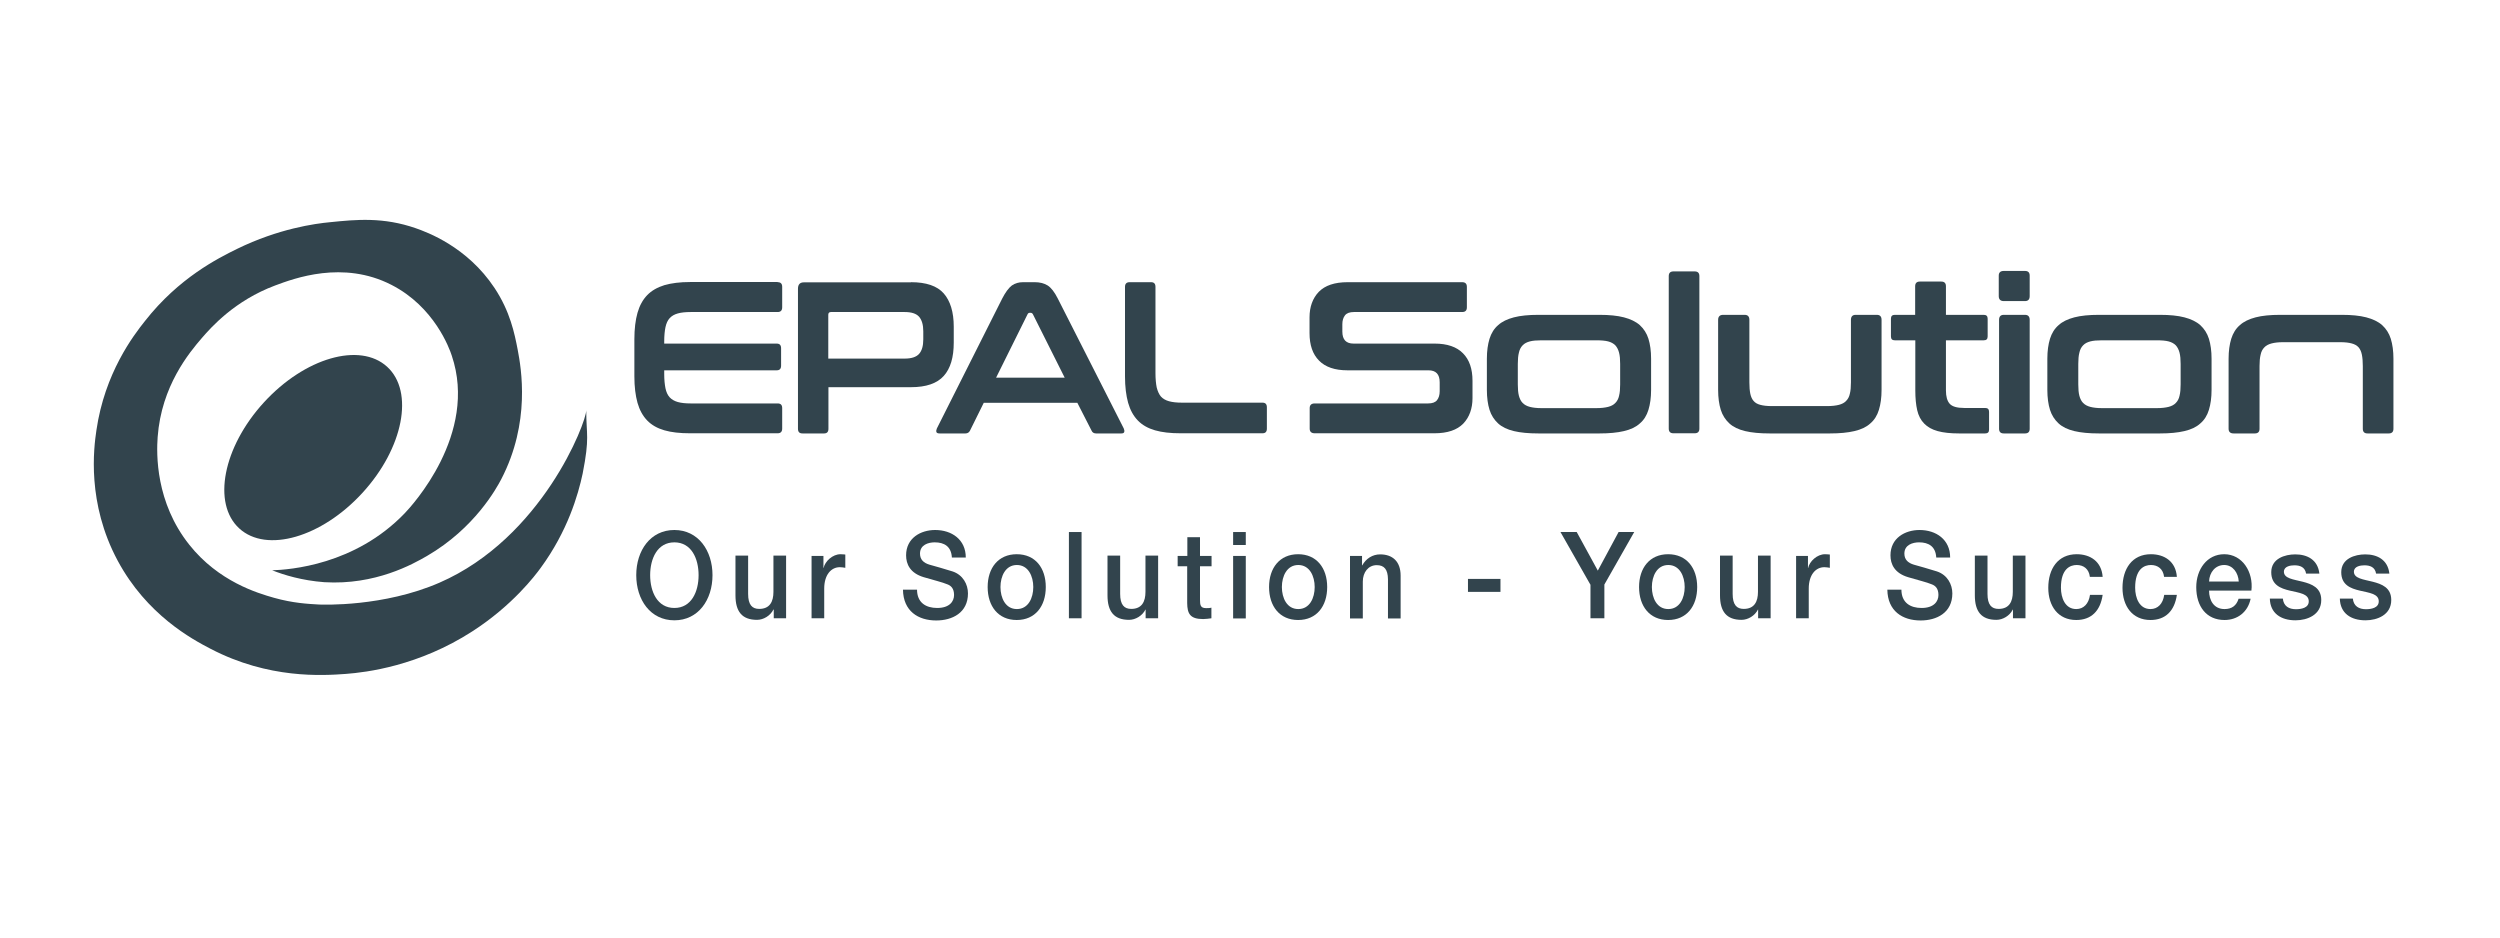 <?xml version="1.0" encoding="utf-8"?>
<!-- Generator: Adobe Illustrator 22.0.0, SVG Export Plug-In . SVG Version: 6.00 Build 0)  -->
<svg version="1.1" id="Layer_1" xmlns="http://www.w3.org/2000/svg" xmlns:xlink="http://www.w3.org/1999/xlink" x="0px" y="0px"
	 viewBox="0 0 1600 600" style="enable-background:new 0 0 1600 600;" xml:space="preserve">
<style type="text/css">
	.st0{fill:#32444D;}
</style>
<g id="XMLID_17_">
	<g>
		<g id="XMLID_27_">
			<path class="st0" d="M174.2,365c10.9-0.4,52.9-3.2,84.9-36.6c4.1-4.3,47.1-50.5,30-100.9c-1.4-4.3-11-31.1-38.6-45.2
				c-31-15.9-62.3-4.1-74.4,0.4c-25.9,9.7-40.9,26.7-46.8,33.5c-8.2,9.5-26,30.8-28.4,63.5c-0.8,10.8-1.4,41.8,20.3,69
				c18.7,23.5,43.6,30.9,54.2,33.9c12.1,3.4,21.7,3.9,28.8,4.3c2.2,0.1,41.3,1.6,77.1-14c65.6-28.6,93.9-102.5,93.9-110.3
				c0,16,2.3,17.1-2.3,40.5c-2.9,13.6-9.6,36.8-26.9,60.4c-3.5,4.8-17.9,23.9-43.6,40.5c-34.5,22.3-68,26.3-81,27.3
				c-15.1,1.1-49.4,3.3-86.5-16c-12-6.2-41-21.8-59.6-56.5c-19.8-36.9-15.3-72-13.6-83.4c5.3-36.6,23.6-60.6,31.2-70.1
				c21.6-27.5,46.6-40,58.8-46c26.6-13,49.9-16.2,59.6-17.1c16.6-1.7,34-3.4,54.9,3.9c7.1,2.5,32.8,11.8,50.3,38.2
				c10,15.1,12.8,29.1,14.8,39.4c2.3,12.1,8.4,46.6-10.5,83c-3,5.7-16.9,31.3-47.5,49.1c-9,5.2-33.1,18.8-65.8,16.8
				C193.2,371.5,181.8,368,174.2,365z"/>
		</g>
		<g id="XMLID_26_">
			
				<ellipse transform="matrix(0.675 -0.738 0.738 0.675 -146.404 240.836)" class="st0" cx="200.4" cy="286.7" rx="70.1" ry="42.8"/>
		</g>
	</g>
</g>
<g id="XMLID_5_">
	<path id="XMLID_743_" class="st0" d="M497.7,180.6c2,0,2.9,1,2.9,3v13.1c0,2-1,3-2.9,3h-55.7c-3.3,0-6.1,0.3-8.2,0.9
		c-2.2,0.6-3.9,1.6-5.2,3c-1.3,1.4-2.2,3.4-2.7,5.8c-0.5,2.4-0.8,5.5-0.8,9.1v1.4h72c1.9,0,2.8,1,2.8,3V234c0,2-0.9,3-2.8,3h-72v2.4
		c0,3.6,0.3,6.6,0.8,9.1c0.5,2.4,1.4,4.4,2.7,5.8c1.3,1.4,3.1,2.4,5.2,3c2.2,0.6,4.9,0.9,8.2,0.9h55.7c2,0,2.9,1,2.9,3v13.1
		c0,2-1,3-2.9,3h-56.1c-6.5,0-11.9-0.6-16.4-1.9c-4.5-1.3-8.2-3.4-11-6.3c-2.8-2.9-4.9-6.7-6.2-11.3c-1.3-4.7-2-10.3-2-16.9v-23.8
		c0-6.6,0.7-12.3,2-16.9c1.3-4.6,3.4-8.4,6.2-11.3c2.8-2.9,6.5-5,11-6.4c4.5-1.3,10-2,16.4-2H497.7z"/>
	<path id="XMLID_745_" class="st0" d="M583,180.6c9.8,0,16.8,2.4,21,7.2c4.2,4.8,6.4,11.9,6.4,21.3v10.2c0,9.4-2.1,16.5-6.4,21.3
		c-4.3,4.8-11.3,7.2-21,7.2h-52.8v26.6c0,2-0.9,3-2.8,3h-13.8c-2,0-2.9-1-2.9-3v-89.6c0-2.8,1.3-4.1,3.8-4.1H583z M530.2,229.5H579
		c4.3,0,7.4-1,9.2-3c1.8-2,2.7-5.1,2.7-9.3V212c0-4.1-0.9-7.2-2.7-9.3c-1.8-2-4.8-3-9.2-3h-47.2c-1.1,0-1.7,0.6-1.7,1.7V229.5z"/>
	<path id="XMLID_748_" class="st0" d="M662.3,180.6c3.2,0,5.9,0.7,8.2,2.1c2.2,1.4,4.4,4.2,6.5,8.4l42.2,83.1
		c0.4,0.9,0.5,1.7,0.3,2.3c-0.2,0.6-0.8,0.9-1.8,0.9h-16.2c-1.4,0-2.4-0.6-2.9-1.8l-9.1-17.8h-59.9l-8.8,17.8
		c-0.6,1.2-1.6,1.8-2.9,1.8h-16.6c-1.1,0-1.8-0.3-2-0.9c-0.2-0.6-0.1-1.4,0.3-2.3l41.8-83.1c2.1-4.1,4.2-6.9,6.2-8.4
		c2-1.4,4.4-2.1,7.1-2.1H662.3z M637.5,241.7h43.9l-20.3-40.5c-0.3-0.6-0.8-1-1.4-1H659c-0.6,0-1.1,0.3-1.4,1L637.5,241.7z"/>
	<path id="XMLID_751_" class="st0" d="M736.7,180.6c1.9,0,2.8,1,2.8,3v55.2c0,3.7,0.3,6.8,0.8,9.2c0.6,2.4,1.5,4.4,2.7,5.8
		c1.3,1.4,3,2.4,5.2,3c2.2,0.6,4.9,0.9,8.2,0.9h51.6c1.9,0,2.8,1,2.8,3v13.6c0,2-0.9,3-2.8,3h-52.4c-6.5,0-11.9-0.6-16.4-1.9
		c-4.5-1.3-8.2-3.4-11-6.3c-2.8-2.9-4.9-6.7-6.2-11.3c-1.3-4.7-2-10.3-2-16.9v-57.3c0-2,1-3,2.9-3H736.7z"/>
</g>
<g id="XMLID_6_">
	<path id="XMLID_724_" class="st0" d="M935.8,180.6c2,0,3,1,3,3v13.1c0,2-1,3-3,3h-69.3c-2.7,0-4.6,0.7-5.7,2.1
		c-1.1,1.4-1.7,3.3-1.7,5.7v4.7c0,5.2,2.4,7.7,7.2,7.7h51.9c8,0,14.1,2.1,18.1,6.2c4.1,4.1,6.1,10,6.1,17.6v11.1
		c0,6.7-2,12.2-5.9,16.3c-4,4.1-10.1,6.2-18.5,6.2h-76.6c-2.1,0-3.2-1-3.2-3v-13.1c0-2,1.1-3,3.2-3H914c2.7,0,4.6-0.7,5.7-2.1
		c1.1-1.4,1.7-3.3,1.7-5.7v-5.7c0-5.2-2.4-7.7-7.2-7.7h-51.9c-8,0-14.1-2.1-18.1-6.2c-4.1-4.1-6.1-10-6.1-17.6v-10.1
		c0-6.7,2-12.2,5.9-16.3c4-4.1,10.1-6.2,18.5-6.2H935.8z"/>
	<path id="XMLID_726_" class="st0" d="M1023.7,201.5c6.2,0,11.4,0.5,15.6,1.6c4.2,1.1,7.6,2.7,10.2,5c2.5,2.3,4.4,5.2,5.5,8.7
		c1.1,3.6,1.7,7.8,1.7,12.8v19.9c0,5-0.6,9.2-1.7,12.8c-1.1,3.6-2.9,6.5-5.5,8.7c-2.5,2.3-5.9,3.9-10.2,4.9c-4.2,1-9.5,1.5-15.6,1.5
		h-39.1c-6.3,0-11.5-0.5-15.7-1.5c-4.2-1-7.6-2.6-10.1-4.9c-2.5-2.3-4.4-5.2-5.5-8.7c-1.1-3.5-1.7-7.8-1.7-12.8v-19.9
		c0-5,0.6-9.2,1.7-12.8c1.1-3.5,2.9-6.5,5.5-8.7c2.5-2.3,5.9-3.9,10.1-5c4.2-1.1,9.4-1.6,15.7-1.6H1023.7z M971.4,246
		c0,3,0.2,5.4,0.7,7.3c0.5,1.9,1.3,3.5,2.4,4.6c1.2,1.2,2.7,2,4.6,2.5c1.9,0.5,4.4,0.8,7.3,0.8h35.3c3,0,5.5-0.3,7.5-0.8
		c1.9-0.5,3.5-1.3,4.6-2.5c1.2-1.2,2-2.7,2.4-4.6c0.5-1.9,0.7-4.4,0.7-7.3v-13.1c0-2.9-0.2-5.3-0.7-7.2c-0.5-1.9-1.3-3.5-2.4-4.7
		c-1.2-1.2-2.7-2-4.6-2.5c-1.9-0.5-4.4-0.7-7.5-0.7h-35.3c-3,0-5.4,0.2-7.3,0.7c-1.9,0.5-3.5,1.3-4.6,2.5c-1.2,1.2-2,2.8-2.4,4.7
		c-0.5,1.9-0.7,4.3-0.7,7.2V246z"/>
	<path id="XMLID_729_" class="st0" d="M1084.6,173.7c2,0,3,1,3,3v97.6c0,2-1,3-3,3h-13.6c-2,0-3-1-3-3v-97.6c0-2,1-3,3-3H1084.6z"/>
	<path id="XMLID_731_" class="st0" d="M1116.6,201.5c2,0,3,1.1,3,3.2v40c0,3,0.2,5.4,0.6,7.3c0.4,1.9,1.1,3.5,2.1,4.6
		c1,1.2,2.4,2,4.3,2.5c1.8,0.5,4.3,0.8,7.3,0.8h35.5c3,0,5.5-0.3,7.5-0.8c1.9-0.5,3.5-1.3,4.6-2.5c1.2-1.2,2-2.7,2.4-4.6
		c0.5-1.9,0.7-4.4,0.7-7.3v-40c0-2.1,1-3.2,3-3.2h13.6c2,0,3,1.1,3,3.2v44.8c0,5-0.6,9.2-1.7,12.8c-1.1,3.6-2.9,6.5-5.5,8.7
		c-2.5,2.3-5.9,3.9-10.2,4.9c-4.2,1-9.5,1.5-15.6,1.5h-38.6c-6.3,0-11.5-0.5-15.7-1.5c-4.2-1-7.6-2.6-10.1-4.9
		c-2.5-2.3-4.4-5.2-5.5-8.7c-1.1-3.5-1.7-7.8-1.7-12.8v-44.8c0-2.1,1.1-3.2,3.2-3.2H1116.6z"/>
	<path id="XMLID_733_" class="st0" d="M1225.7,201.5v-18.3c0-2,1-3,3-3h13.7c2,0,3,1,3,3v18.3h24.2c1.7,0,2.5,0.8,2.5,2.5v11.3
		c0,1.7-0.8,2.5-2.5,2.5h-24.2v32.1c0,3.9,0.8,6.7,2.4,8.5c1.6,1.8,4.7,2.7,9.3,2.7h13.4c1.7,0,2.5,0.8,2.5,2.5v11.3
		c0,1.7-0.8,2.5-2.5,2.5h-16.7c-5.5,0-10.1-0.5-13.7-1.5c-3.6-1-6.5-2.6-8.6-4.8c-2.2-2.2-3.7-5.1-4.5-8.6
		c-0.8-3.5-1.2-7.7-1.2-12.6v-32.1h-13.1c-1.7,0-2.5-0.8-2.5-2.5v-11.3c0-1.7,0.8-2.5,2.5-2.5H1225.7z"/>
	<path id="XMLID_735_" class="st0" d="M1296,173.4c2,0,3,1,3,3v13.1c0,2.1-1,3.2-3,3.2h-13.6c-2.1,0-3.2-1.1-3.2-3.2v-13.1
		c0-2,1.1-3,3.2-3H1296z M1296,201.5c2,0,3,1.1,3,3.2v69.7c0,2-1,3-3,3h-13.6c-2,0-3-1-3-3v-69.7c0-2.1,1-3.2,3-3.2H1296z"/>
	<path id="XMLID_738_" class="st0" d="M1382.4,201.5c6.2,0,11.4,0.5,15.6,1.6c4.2,1.1,7.6,2.7,10.2,5c2.5,2.3,4.4,5.2,5.5,8.7
		c1.1,3.6,1.7,7.8,1.7,12.8v19.9c0,5-0.6,9.2-1.7,12.8c-1.1,3.6-2.9,6.5-5.5,8.7c-2.5,2.3-5.9,3.9-10.2,4.9c-4.2,1-9.5,1.5-15.6,1.5
		h-39.1c-6.3,0-11.5-0.5-15.7-1.5c-4.2-1-7.6-2.6-10.1-4.9c-2.5-2.3-4.4-5.2-5.5-8.7c-1.1-3.5-1.7-7.8-1.7-12.8v-19.9
		c0-5,0.6-9.2,1.7-12.8c1.1-3.5,2.9-6.5,5.5-8.7c2.5-2.3,5.9-3.9,10.1-5c4.2-1.1,9.4-1.6,15.7-1.6H1382.4z M1330.1,246
		c0,3,0.2,5.4,0.7,7.3c0.5,1.9,1.3,3.5,2.4,4.6c1.2,1.2,2.7,2,4.6,2.5c1.9,0.5,4.4,0.8,7.3,0.8h35.3c3,0,5.5-0.3,7.5-0.8
		c1.9-0.5,3.5-1.3,4.6-2.5c1.2-1.2,2-2.7,2.4-4.6c0.5-1.9,0.7-4.4,0.7-7.3v-13.1c0-2.9-0.2-5.3-0.7-7.2c-0.5-1.9-1.3-3.5-2.4-4.7
		c-1.2-1.2-2.7-2-4.6-2.5c-1.9-0.5-4.4-0.7-7.5-0.7h-35.3c-3,0-5.4,0.2-7.3,0.7c-1.9,0.5-3.5,1.3-4.6,2.5c-1.2,1.2-2,2.8-2.4,4.7
		c-0.5,1.9-0.7,4.3-0.7,7.2V246z"/>
	<path id="XMLID_741_" class="st0" d="M1498.8,201.5c6.2,0,11.4,0.5,15.6,1.6c4.2,1.1,7.6,2.7,10.2,5c2.5,2.3,4.4,5.2,5.5,8.7
		c1.1,3.6,1.7,7.8,1.7,12.8v44.8c0,2-1,3-3,3h-13.6c-2,0-3-1-3-3v-40.1c0-2.9-0.2-5.3-0.6-7.3c-0.4-2-1.1-3.5-2.1-4.7
		c-1.1-1.2-2.5-2-4.4-2.5c-1.8-0.5-4.2-0.8-7.2-0.8h-36.8c-3,0-5.4,0.3-7.3,0.8c-1.9,0.5-3.5,1.3-4.6,2.5c-1.2,1.2-2,2.7-2.4,4.7
		c-0.5,2-0.7,4.4-0.7,7.3v40.1c0,2-1,3-3,3h-13.6c-2.1,0-3.2-1-3.2-3v-44.8c0-5,0.6-9.2,1.7-12.8c1.1-3.5,2.9-6.5,5.5-8.7
		c2.5-2.3,5.9-3.9,10.1-5c4.2-1.1,9.4-1.6,15.7-1.6H1498.8z"/>
</g>
<g id="XMLID_7_">
	<path id="XMLID_183_" class="st0" d="M456,368.1c0,15.8-9.1,28.9-24.4,28.9s-24.4-13.1-24.4-28.9c0-15.8,9.1-28.9,24.4-28.9
		S456,352.4,456,368.1z M416.1,368.1c0,10.6,4.6,21,15.5,21c10.9,0,15.5-10.4,15.5-21c0-10.6-4.6-21-15.5-21
		C420.7,347.1,416.1,357.5,416.1,368.1z"/>
	<path id="XMLID_675_" class="st0" d="M503.2,395.7h-8v-5.6H495c-2,4-6.4,6.6-10.5,6.6c-9.6,0-13.8-5.3-13.8-15.7v-25.4h8.1v24.5
		c0,7,2.6,9.6,7.1,9.6c6.8,0,9.1-4.7,9.1-10.9v-23.2h8.1V395.7z"/>
	<path id="XMLID_677_" class="st0" d="M519.4,355.8h7.6v7.7h0.1c0.9-4.3,5.8-8.8,10.8-8.8c1.9,0,2.4,0.2,3.1,0.2v8.5
		c-1.1-0.2-2.4-0.4-3.5-0.4c-5.6,0-10,4.9-10,13.7v19h-8.1V355.8z"/>
	<path id="XMLID_679_" class="st0" d="M586.9,377.3c0,8.5,5.8,11.8,12.9,11.8c7.9,0,10.8-4.2,10.8-8.3c0-4.3-2.1-6-4.2-6.8
		c-3.6-1.5-8.2-2.5-15.2-4.6c-8.7-2.6-11.3-8.3-11.3-14c0-11.1,9.4-16.2,18.6-16.2c10.6,0,19.6,6.1,19.6,17.6h-8.9
		c-0.4-7.1-4.9-9.7-11-9.7c-4.1,0-9.4,1.6-9.4,7.2c0,3.9,2.4,6,6.1,7.1c0.8,0.2,12.1,3.4,14.7,4.3c6.7,2.2,9.9,8.3,9.9,14.1
		c0,12.4-10.1,17.3-20.3,17.3c-11.6,0-21.1-6-21.3-19.7H586.9z"/>
	<path id="XMLID_681_" class="st0" d="M632.1,375.7c0-12.2,6.8-21,18.6-21c11.9,0,18.6,8.8,18.6,21c0,12.3-6.8,21.1-18.6,21.1
		C638.9,396.8,632.1,388,632.1,375.7z M661.3,375.7c0-6.9-3.2-14.1-10.5-14.1s-10.5,7.2-10.5,14.1c0,7,3.2,14.1,10.5,14.1
		S661.3,382.7,661.3,375.7z"/>
	<path id="XMLID_684_" class="st0" d="M684.1,340.5h8.1v55.2h-8.1V340.5z"/>
	<path id="XMLID_686_" class="st0" d="M741.2,395.7h-8v-5.6h-0.1c-2,4-6.4,6.6-10.5,6.6c-9.6,0-13.8-5.3-13.8-15.7v-25.4h8.1v24.5
		c0,7,2.6,9.6,7.1,9.6c6.8,0,9.1-4.7,9.1-10.9v-23.2h8.1V395.7z"/>
	<path id="XMLID_688_" class="st0" d="M753.8,355.8h6.1v-12h8.1v12h7.4v6.6h-7.4v21.3c0,3.6,0.3,5.5,3.9,5.5c1.1,0,2.3,0,3.4-0.3
		v6.8c-1.8,0.2-3.5,0.5-5.3,0.5c-8.5,0-10.1-3.6-10.2-10.2v-23.6h-6.1V355.8z"/>
	<path id="XMLID_690_" class="st0" d="M789.2,340.5h8.1v8.3h-8.1V340.5z M789.2,355.8h8.1v40h-8.1V355.8z"/>
	<path id="XMLID_693_" class="st0" d="M812.2,375.7c0-12.2,6.8-21,18.6-21s18.6,8.8,18.6,21c0,12.3-6.8,21.1-18.6,21.1
		S812.2,388,812.2,375.7z M841.4,375.7c0-6.9-3.2-14.1-10.5-14.1s-10.5,7.2-10.5,14.1c0,7,3.2,14.1,10.5,14.1
		S841.4,382.7,841.4,375.7z"/>
	<path id="XMLID_696_" class="st0" d="M864,355.8h7.7v5.9l0.1,0.2c2.4-4.4,6.6-7.1,11.5-7.1c8,0,13.1,4.6,13.1,13.6v27.4h-8.1v-25.1
		c-0.1-6.3-2.4-9-7.2-9c-5.4,0-8.9,4.6-8.9,10.5v23.6H864V355.8z"/>
	<path id="XMLID_698_" class="st0" d="M939.5,370.5h20.8v8.3h-20.8V370.5z"/>
	<path id="XMLID_700_" class="st0" d="M1017.8,374.1l-19.1-33.6h10.4l13.5,24.7l13.3-24.7h10l-19.1,33.6v21.6h-8.9V374.1z"/>
	<path id="XMLID_702_" class="st0" d="M1049,375.7c0-12.2,6.8-21,18.6-21s18.6,8.8,18.6,21c0,12.3-6.8,21.1-18.6,21.1
		S1049,388,1049,375.7z M1078.2,375.7c0-6.9-3.2-14.1-10.5-14.1s-10.5,7.2-10.5,14.1c0,7,3.2,14.1,10.5,14.1
		S1078.2,382.7,1078.2,375.7z"/>
	<path id="XMLID_705_" class="st0" d="M1133.2,395.7h-8v-5.6h-0.1c-2,4-6.4,6.6-10.5,6.6c-9.6,0-13.8-5.3-13.8-15.7v-25.4h8.1v24.5
		c0,7,2.6,9.6,7.1,9.6c6.8,0,9.1-4.7,9.1-10.9v-23.2h8.1V395.7z"/>
	<path id="XMLID_707_" class="st0" d="M1149.5,355.8h7.6v7.7h0.1c0.9-4.3,5.8-8.8,10.8-8.8c1.9,0,2.4,0.2,3.1,0.2v8.5
		c-1.1-0.2-2.4-0.4-3.5-0.4c-5.6,0-10,4.9-10,13.7v19h-8.1V355.8z"/>
	<path id="XMLID_709_" class="st0" d="M1216.9,377.3c0,8.5,5.8,11.8,12.9,11.8c7.9,0,10.8-4.2,10.8-8.3c0-4.3-2.1-6-4.2-6.8
		c-3.6-1.5-8.2-2.5-15.2-4.6c-8.7-2.6-11.3-8.3-11.3-14c0-11.1,9.4-16.2,18.6-16.2c10.6,0,19.6,6.1,19.6,17.6h-8.9
		c-0.4-7.1-4.9-9.7-11-9.7c-4.1,0-9.4,1.6-9.4,7.2c0,3.9,2.4,6,6.1,7.1c0.8,0.2,12.1,3.4,14.7,4.3c6.7,2.2,9.9,8.3,9.9,14.1
		c0,12.4-10.1,17.3-20.3,17.3c-11.6,0-21.1-6-21.3-19.7H1216.9z"/>
	<path id="XMLID_711_" class="st0" d="M1296.3,395.7h-8v-5.6h-0.1c-2,4-6.4,6.6-10.5,6.6c-9.6,0-13.8-5.3-13.8-15.7v-25.4h8.1v24.5
		c0,7,2.6,9.6,7.1,9.6c6.8,0,9.1-4.7,9.1-10.9v-23.2h8.1V395.7z"/>
	<path id="XMLID_713_" class="st0" d="M1337.5,369.1c-0.6-4.9-3.9-7.5-8.4-7.5c-4.2,0-10.1,2.4-10.1,14.5c0,6.6,2.7,13.7,9.8,13.7
		c4.7,0,8-3.4,8.8-9.1h8.1c-1.5,10.4-7.4,16.1-16.9,16.1c-11.6,0-17.9-8.9-17.9-20.6c0-12.1,6.1-21.5,18.2-21.5
		c8.6,0,15.9,4.6,16.6,14.5H1337.5z"/>
	<path id="XMLID_715_" class="st0" d="M1385,369.1c-0.6-4.9-3.9-7.5-8.4-7.5c-4.2,0-10.1,2.4-10.1,14.5c0,6.6,2.7,13.7,9.8,13.7
		c4.7,0,8-3.4,8.8-9.1h8.1c-1.5,10.4-7.4,16.1-16.9,16.1c-11.6,0-17.9-8.9-17.9-20.6c0-12.1,6.1-21.5,18.2-21.5
		c8.6,0,15.9,4.6,16.6,14.5H1385z"/>
	<path id="XMLID_717_" class="st0" d="M1413.8,378c0,6.3,3.1,11.8,9.9,11.8c4.7,0,7.6-2.2,9-6.6h7.7c-1.8,8.7-8.6,13.6-16.7,13.6
		c-11.6,0-18.1-8.7-18.1-21c0-11.4,6.9-21.1,17.9-21.1c11.6,0,18.8,11.4,17.4,23.3H1413.8z M1432.8,372.2
		c-0.3-5.6-3.8-10.6-9.3-10.6c-5.6,0-9.5,4.6-9.7,10.6H1432.8z"/>
	<path id="XMLID_720_" class="st0" d="M1461,382.9c0.4,5.1,4,7,8.4,7c3.1,0,8.4-0.7,8.2-5.3c-0.2-4.6-6.1-5.2-12.1-6.6
		c-6-1.4-11.9-3.7-11.9-11.8c0-8.7,8.7-11.4,15.4-11.4c7.6,0,14.4,3.4,15.4,12.3h-8.5c-0.7-4.2-3.9-5.3-7.5-5.3
		c-2.4,0-6.7,0.6-6.7,4.1c0,4.3,6,4.9,12,6.4c5.9,1.5,11.9,3.8,11.9,11.7c0,9.5-8.9,13-16.5,13c-9.3,0-16.2-4.5-16.4-13.9H1461z"/>
	<path id="XMLID_722_" class="st0" d="M1505.8,382.9c0.4,5.1,4,7,8.4,7c3.1,0,8.4-0.7,8.2-5.3c-0.2-4.6-6.1-5.2-12.1-6.6
		c-6-1.4-11.9-3.7-11.9-11.8c0-8.7,8.7-11.4,15.4-11.4c7.6,0,14.4,3.4,15.4,12.3h-8.5c-0.7-4.2-3.9-5.3-7.5-5.3
		c-2.4,0-6.7,0.6-6.7,4.1c0,4.3,6,4.9,12,6.4c5.9,1.5,11.9,3.8,11.9,11.7c0,9.5-8.9,13-16.5,13c-9.3,0-16.2-4.5-16.4-13.9H1505.8z"
		/>
</g>
</svg>
